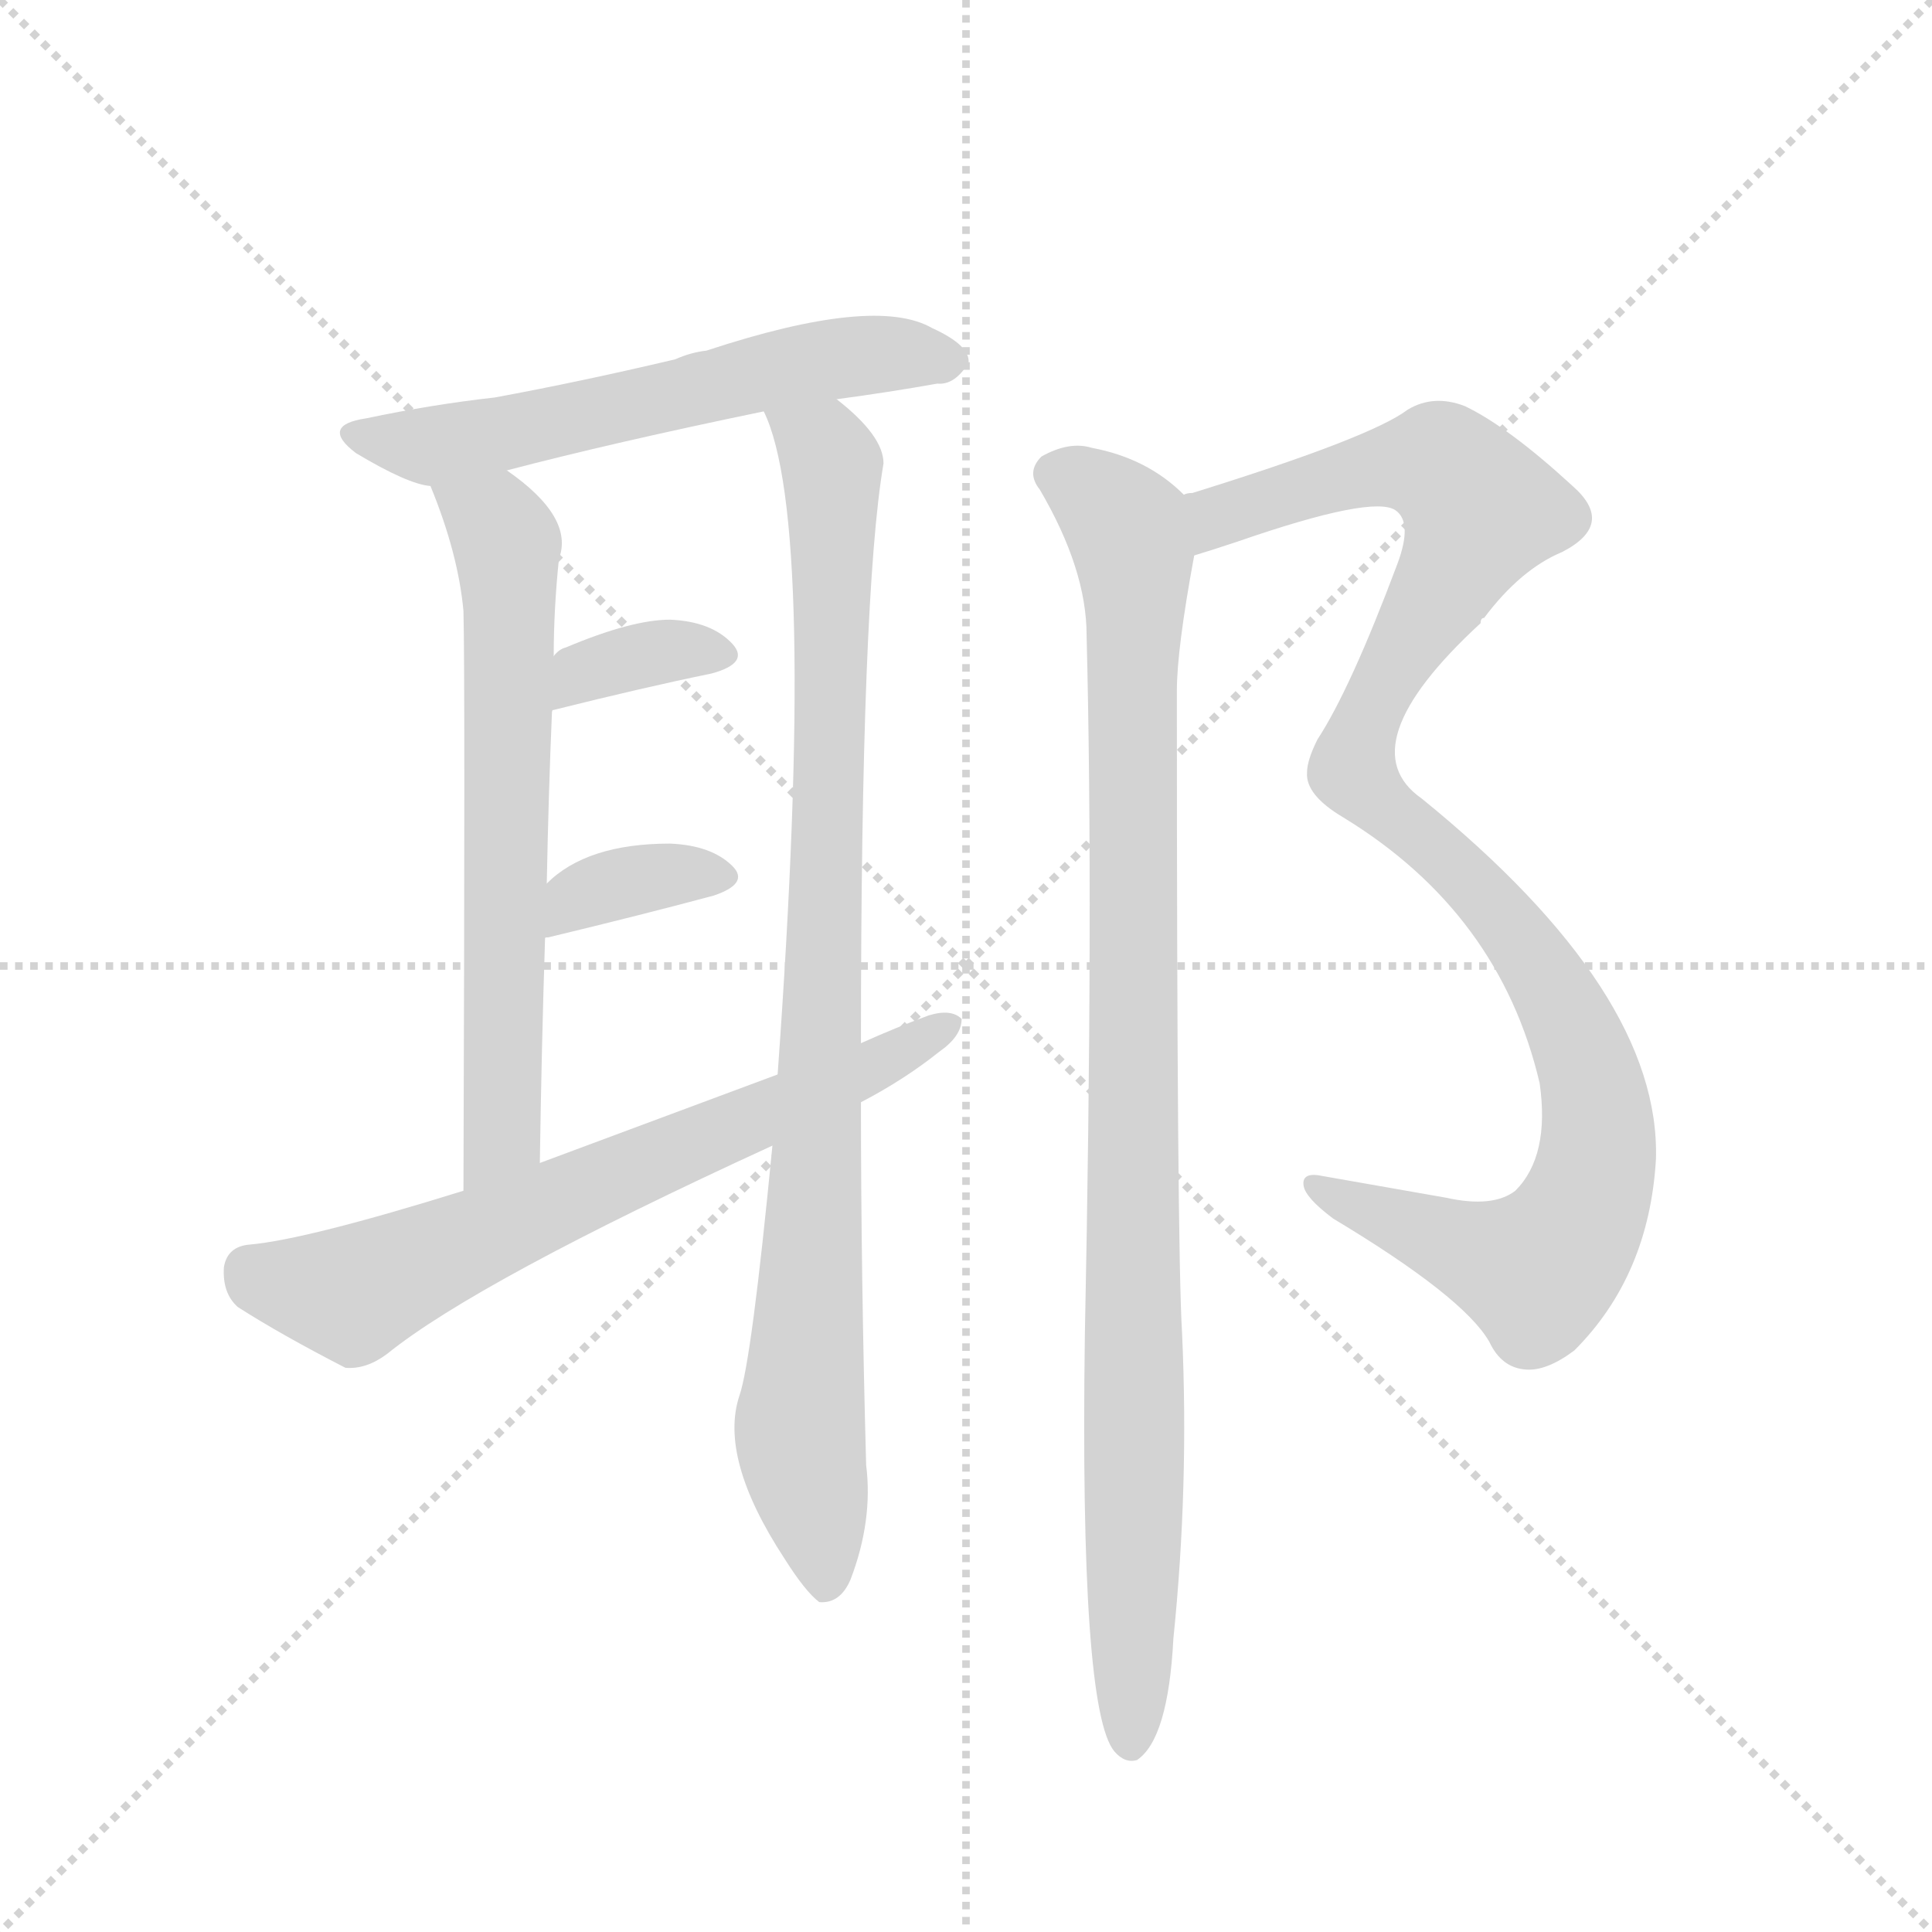 <svg version="1.1" viewBox="0 0 1024 1024" xmlns="http://www.w3.org/2000/svg">
  <g stroke="lightgray" stroke-dasharray="1,1" stroke-width="1" transform="scale(4, 4)">
    <line x1="0" y1="0" x2="256" y2="256"></line>
    <line x1="256" y1="0" x2="0" y2="256"></line>
    <line x1="128" y1="0" x2="128" y2="256"></line>
    <line x1="0" y1="128" x2="256" y2="128"></line>
  </g>
  <g transform="scale(0.92, -0.92) translate(60, -900)">
    <style type="text/css">
      
        @keyframes keyframes0 {
          from {
            stroke: blue;
            stroke-dashoffset: 603;
            stroke-width: 128;
          }
          66% {
            animation-timing-function: step-end;
            stroke: blue;
            stroke-dashoffset: 0;
            stroke-width: 128;
          }
          to {
            stroke: black;
            stroke-width: 1024;
          }
        }
        #make-me-a-hanzi-animation-0 {
          animation: keyframes0 0.741s both;
          animation-delay: 0s;
          animation-timing-function: linear;
        }
      
        @keyframes keyframes1 {
          from {
            stroke: blue;
            stroke-dashoffset: 669;
            stroke-width: 128;
          }
          69% {
            animation-timing-function: step-end;
            stroke: blue;
            stroke-dashoffset: 0;
            stroke-width: 128;
          }
          to {
            stroke: black;
            stroke-width: 1024;
          }
        }
        #make-me-a-hanzi-animation-1 {
          animation: keyframes1 0.794s both;
          animation-delay: 0.741s;
          animation-timing-function: linear;
        }
      
        @keyframes keyframes2 {
          from {
            stroke: blue;
            stroke-dashoffset: 949;
            stroke-width: 128;
          }
          76% {
            animation-timing-function: step-end;
            stroke: blue;
            stroke-dashoffset: 0;
            stroke-width: 128;
          }
          to {
            stroke: black;
            stroke-width: 1024;
          }
        }
        #make-me-a-hanzi-animation-2 {
          animation: keyframes2 1.022s both;
          animation-delay: 1.535s;
          animation-timing-function: linear;
        }
      
        @keyframes keyframes3 {
          from {
            stroke: blue;
            stroke-dashoffset: 355;
            stroke-width: 128;
          }
          54% {
            animation-timing-function: step-end;
            stroke: blue;
            stroke-dashoffset: 0;
            stroke-width: 128;
          }
          to {
            stroke: black;
            stroke-width: 1024;
          }
        }
        #make-me-a-hanzi-animation-3 {
          animation: keyframes3 0.539s both;
          animation-delay: 2.557s;
          animation-timing-function: linear;
        }
      
        @keyframes keyframes4 {
          from {
            stroke: blue;
            stroke-dashoffset: 357;
            stroke-width: 128;
          }
          54% {
            animation-timing-function: step-end;
            stroke: blue;
            stroke-dashoffset: 0;
            stroke-width: 128;
          }
          to {
            stroke: black;
            stroke-width: 1024;
          }
        }
        #make-me-a-hanzi-animation-4 {
          animation: keyframes4 0.541s both;
          animation-delay: 3.096s;
          animation-timing-function: linear;
        }
      
        @keyframes keyframes5 {
          from {
            stroke: blue;
            stroke-dashoffset: 695;
            stroke-width: 128;
          }
          69% {
            animation-timing-function: step-end;
            stroke: blue;
            stroke-dashoffset: 0;
            stroke-width: 128;
          }
          to {
            stroke: black;
            stroke-width: 1024;
          }
        }
        #make-me-a-hanzi-animation-5 {
          animation: keyframes5 0.816s both;
          animation-delay: 3.637s;
          animation-timing-function: linear;
        }
      
        @keyframes keyframes6 {
          from {
            stroke: blue;
            stroke-dashoffset: 1095;
            stroke-width: 128;
          }
          78% {
            animation-timing-function: step-end;
            stroke: blue;
            stroke-dashoffset: 0;
            stroke-width: 128;
          }
          to {
            stroke: black;
            stroke-width: 1024;
          }
        }
        #make-me-a-hanzi-animation-6 {
          animation: keyframes6 1.141s both;
          animation-delay: 4.452s;
          animation-timing-function: linear;
        }
      
        @keyframes keyframes7 {
          from {
            stroke: blue;
            stroke-dashoffset: 1009;
            stroke-width: 128;
          }
          77% {
            animation-timing-function: step-end;
            stroke: blue;
            stroke-dashoffset: 0;
            stroke-width: 128;
          }
          to {
            stroke: black;
            stroke-width: 1024;
          }
        }
        #make-me-a-hanzi-animation-7 {
          animation: keyframes7 1.071s both;
          animation-delay: 5.594s;
          animation-timing-function: linear;
        }
      
    </style>
    
      <path d="M 422 670 Q 452 674 480 679 Q 490 678 498 691 Q 499 701 477 711 Q 444 730 347 698 Q 338 697 329 693 Q 274 680 225 671 Q 189 667 151 659 Q 124 655 145 639 Q 175 621 188 620 L 232 629 Q 293 645 380 663 L 422 670 Z" fill="lightgray"></path>
    
      <path d="M 188 620 Q 204 581 207 548 Q 208 512 207 214 C 207 184 251 200 251 230 Q 252 297 254 359 L 255 391 Q 256 443 258 490 L 259 522 Q 259 549 262 578 Q 271 602 232 629 C 208 647 177 648 188 620 Z" fill="lightgray"></path>
    
      <path d="M 436 299 Q 436 557 449 633 Q 449 649 422 670 C 400 690 370 691 380 663 Q 411 600 388 281 L 385 240 Q 373 116 366 96 Q 354 60 392 2 Q 404 -17 412 -23 Q 424 -24 430 -10 Q 443 24 439 56 Q 436 165 436 265 L 436 299 Z" fill="lightgray"></path>
    
      <path d="M 258 490 Q 258 491 259 491 Q 311 504 350 512 Q 372 518 362 529 Q 350 542 326 543 Q 304 543 266 527 Q 262 526 259 522 C 238 500 231 477 258 490 Z" fill="lightgray"></path>
    
      <path d="M 254 359 Q 253 360 256 360 Q 310 373 351 384 Q 372 391 362 401 Q 350 413 326 414 Q 278 414 255 391 C 233 371 226 348 254 359 Z" fill="lightgray"></path>
    
      <path d="M 436 265 Q 461 278 481 294 Q 494 303 494 313 Q 488 319 475 315 Q 456 308 436 299 L 388 281 L 251 230 L 207 214 Q 117 186 84 183 Q 71 182 69 170 Q 68 155 77 147 Q 102 131 139 112 Q 151 111 163 120 Q 215 162 385 240 L 436 265 Z" fill="lightgray"></path>
    
      <path d="M 628 580 Q 638 583 653 588 Q 731 615 744 606 Q 754 599 745 575 Q 718 503 699 474 Q 693 462 693 455 Q 692 442 714 429 Q 804 374 827 276 Q 833 234 813 214 Q 800 204 773 210 L 699 223 Q 690 224 691 217 Q 692 210 708 198 Q 783 153 798 127 Q 805 112 819 111 Q 831 110 847 122 Q 890 165 894 232 Q 897 328 759 440 Q 716 470 793 541 Q 793 544 795 544 Q 816 572 840 582 Q 871 598 846 620 Q 809 654 784 666 Q 766 673 751 664 Q 730 648 627 616 Q 624 616 622 615 C 593 607 599 571 628 580 Z" fill="lightgray"></path>
    
      <path d="M 622 615 Q 601 636 569 642 Q 556 646 540 637 Q 531 628 539 618 Q 566 572 566 534 Q 570 377 565 131 Q 562 -85 582 -109 Q 588 -116 595 -114 Q 613 -102 616 -44 Q 625 44 621 132 Q 618 180 618 502 Q 618 526 628 580 C 633 607 633 607 622 615 Z" fill="lightgray"></path>
    
    
      <clipPath id="make-me-a-hanzi-clip-0">
        <path d="M 422 670 Q 452 674 480 679 Q 490 678 498 691 Q 499 701 477 711 Q 444 730 347 698 Q 338 697 329 693 Q 274 680 225 671 Q 189 667 151 659 Q 124 655 145 639 Q 175 621 188 620 L 232 629 Q 293 645 380 663 L 422 670 Z"></path>
      </clipPath>
      <path clip-path="url(#make-me-a-hanzi-clip-0)" d="M 146 650 L 188 643 L 416 693 L 487 692" fill="none" id="make-me-a-hanzi-animation-0" stroke-dasharray="475 950" stroke-linecap="round"></path>
    
      <clipPath id="make-me-a-hanzi-clip-1">
        <path d="M 188 620 Q 204 581 207 548 Q 208 512 207 214 C 207 184 251 200 251 230 Q 252 297 254 359 L 255 391 Q 256 443 258 490 L 259 522 Q 259 549 262 578 Q 271 602 232 629 C 208 647 177 648 188 620 Z"></path>
      </clipPath>
      <path clip-path="url(#make-me-a-hanzi-clip-1)" d="M 197 615 L 226 599 L 233 573 L 229 246 L 210 228" fill="none" id="make-me-a-hanzi-animation-1" stroke-dasharray="541 1082" stroke-linecap="round"></path>
    
      <clipPath id="make-me-a-hanzi-clip-2">
        <path d="M 436 299 Q 436 557 449 633 Q 449 649 422 670 C 400 690 370 691 380 663 Q 411 600 388 281 L 385 240 Q 373 116 366 96 Q 354 60 392 2 Q 404 -17 412 -23 Q 424 -24 430 -10 Q 443 24 439 56 Q 436 165 436 265 L 436 299 Z"></path>
      </clipPath>
      <path clip-path="url(#make-me-a-hanzi-clip-2)" d="M 387 663 L 415 642 L 419 632 L 417 380 L 401 83 L 415 -14" fill="none" id="make-me-a-hanzi-animation-2" stroke-dasharray="821 1642" stroke-linecap="round"></path>
    
      <clipPath id="make-me-a-hanzi-clip-3">
        <path d="M 258 490 Q 258 491 259 491 Q 311 504 350 512 Q 372 518 362 529 Q 350 542 326 543 Q 304 543 266 527 Q 262 526 259 522 C 238 500 231 477 258 490 Z"></path>
      </clipPath>
      <path clip-path="url(#make-me-a-hanzi-clip-3)" d="M 267 496 L 276 513 L 321 525 L 354 522" fill="none" id="make-me-a-hanzi-animation-3" stroke-dasharray="227 454" stroke-linecap="round"></path>
    
      <clipPath id="make-me-a-hanzi-clip-4">
        <path d="M 254 359 Q 253 360 256 360 Q 310 373 351 384 Q 372 391 362 401 Q 350 413 326 414 Q 278 414 255 391 C 233 371 226 348 254 359 Z"></path>
      </clipPath>
      <path clip-path="url(#make-me-a-hanzi-clip-4)" d="M 263 366 L 280 386 L 328 396 L 354 394" fill="none" id="make-me-a-hanzi-animation-4" stroke-dasharray="229 458" stroke-linecap="round"></path>
    
      <clipPath id="make-me-a-hanzi-clip-5">
        <path d="M 436 265 Q 461 278 481 294 Q 494 303 494 313 Q 488 319 475 315 Q 456 308 436 299 L 388 281 L 251 230 L 207 214 Q 117 186 84 183 Q 71 182 69 170 Q 68 155 77 147 Q 102 131 139 112 Q 151 111 163 120 Q 215 162 385 240 L 436 265 Z"></path>
      </clipPath>
      <path clip-path="url(#make-me-a-hanzi-clip-5)" d="M 84 168 L 143 154 L 410 270 L 488 310" fill="none" id="make-me-a-hanzi-animation-5" stroke-dasharray="567 1134" stroke-linecap="round"></path>
    
      <clipPath id="make-me-a-hanzi-clip-6">
        <path d="M 628 580 Q 638 583 653 588 Q 731 615 744 606 Q 754 599 745 575 Q 718 503 699 474 Q 693 462 693 455 Q 692 442 714 429 Q 804 374 827 276 Q 833 234 813 214 Q 800 204 773 210 L 699 223 Q 690 224 691 217 Q 692 210 708 198 Q 783 153 798 127 Q 805 112 819 111 Q 831 110 847 122 Q 890 165 894 232 Q 897 328 759 440 Q 716 470 793 541 Q 793 544 795 544 Q 816 572 840 582 Q 871 598 846 620 Q 809 654 784 666 Q 766 673 751 664 Q 730 648 627 616 Q 624 616 622 615 C 593 607 599 571 628 580 Z"></path>
      </clipPath>
      <path clip-path="url(#make-me-a-hanzi-clip-6)" d="M 632 587 L 643 605 L 743 632 L 768 633 L 787 615 L 793 606 L 786 588 L 730 492 L 719 456 L 811 365 L 844 312 L 857 277 L 856 214 L 840 182 L 825 168 L 698 216" fill="none" id="make-me-a-hanzi-animation-6" stroke-dasharray="967 1934" stroke-linecap="round"></path>
    
      <clipPath id="make-me-a-hanzi-clip-7">
        <path d="M 622 615 Q 601 636 569 642 Q 556 646 540 637 Q 531 628 539 618 Q 566 572 566 534 Q 570 377 565 131 Q 562 -85 582 -109 Q 588 -116 595 -114 Q 613 -102 616 -44 Q 625 44 621 132 Q 618 180 618 502 Q 618 526 628 580 C 633 607 633 607 622 615 Z"></path>
      </clipPath>
      <path clip-path="url(#make-me-a-hanzi-clip-7)" d="M 548 627 L 570 616 L 589 596 L 594 576 L 591 -104" fill="none" id="make-me-a-hanzi-animation-7" stroke-dasharray="881 1762" stroke-linecap="round"></path>
    
  </g>
</svg>